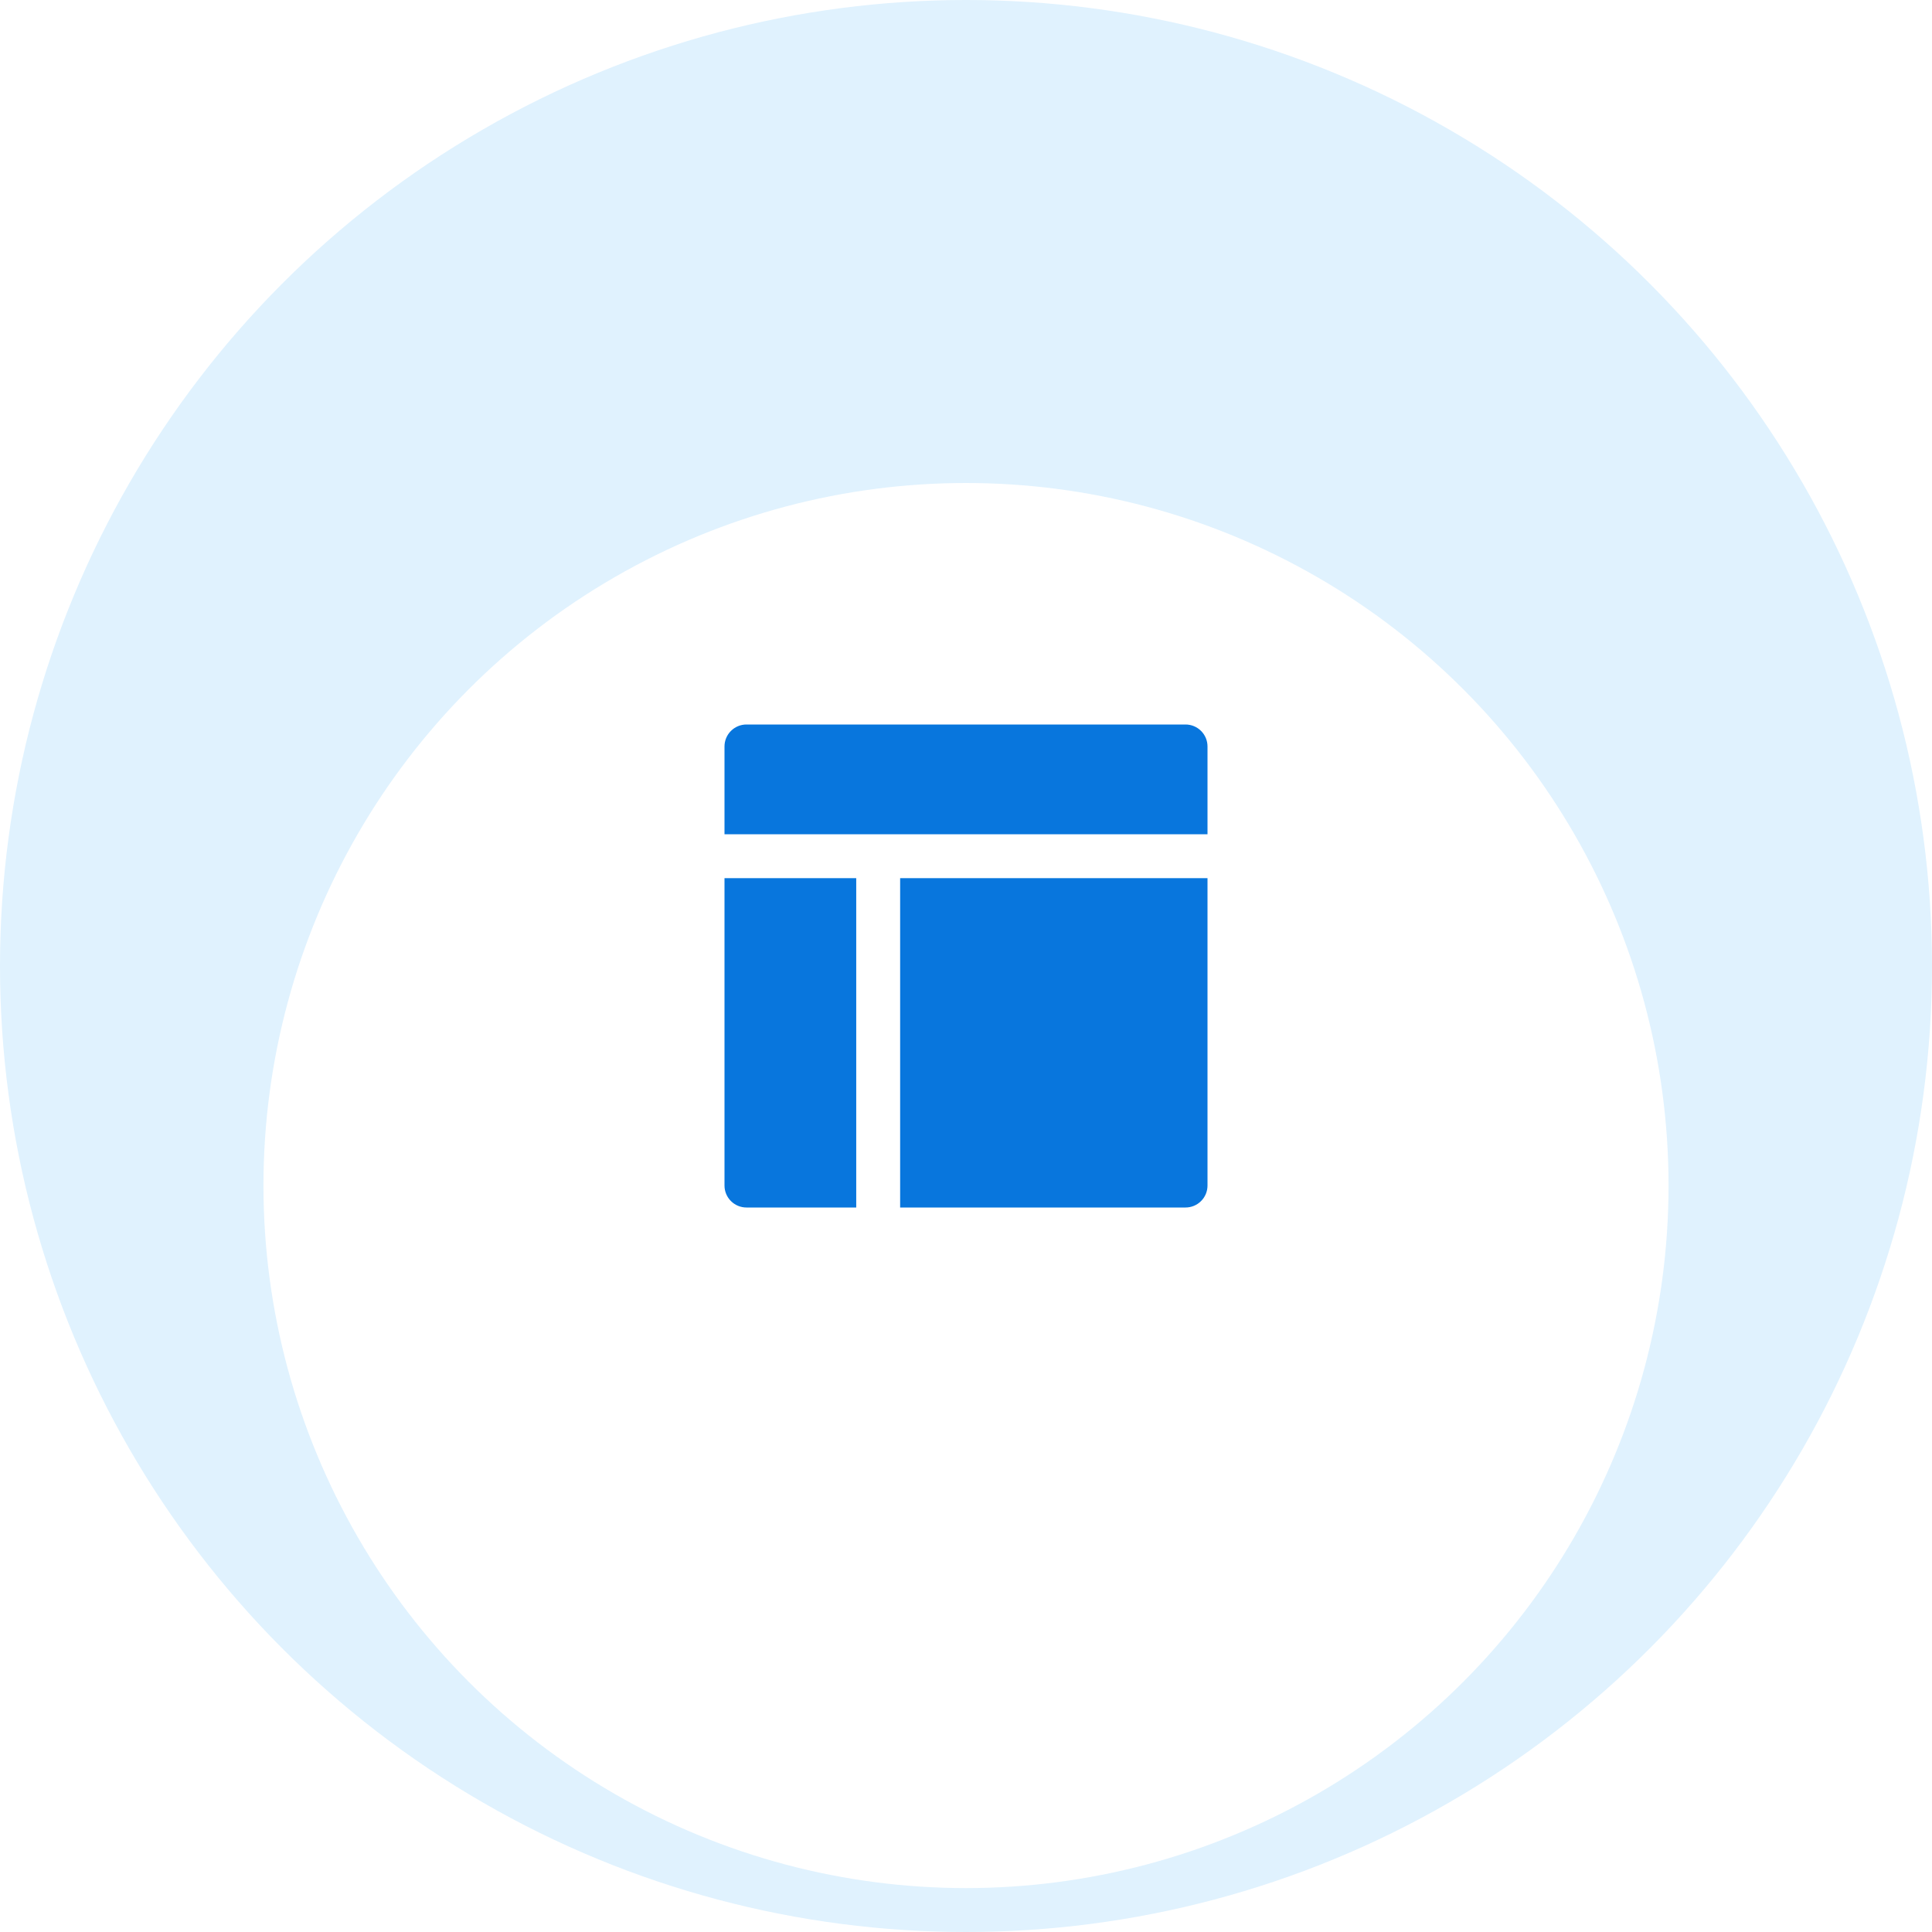 <svg width="88" height="88" viewBox="0 0 88 88" fill="none" xmlns="http://www.w3.org/2000/svg">
<g clip-path="url(#clip0_4239_184)">
<circle cx="44" cy="44" r="44" fill="#E0F2FE"/>
<g filter="url(#filter0_d_4239_184)">
<circle cx="44" cy="44" r="32" fill="white"/>
</g>
<path d="M55 38V34C55 33.735 54.895 33.48 54.707 33.293C54.52 33.105 54.265 33 54 33H34C33.735 33 33.48 33.105 33.293 33.293C33.105 33.48 33 33.735 33 34V38H55Z" fill="#0876DD"/>
<path d="M33 40V54C33 54.265 33.105 54.52 33.293 54.707C33.48 54.895 33.735 55 34 55H39V40H33Z" fill="#0876DD"/>
<path d="M41 55H54C54.265 55 54.52 54.895 54.707 54.707C54.895 54.52 55 54.265 55 54V40H41V55Z" fill="#0876DD"/>
</g>
<defs>
<filter id="filter0_d_4239_184" x="-8" y="2" width="104" height="104" filterUnits="userSpaceOnUse" color-interpolation-filters="sRGB">
<feFlood flood-opacity="0" result="BackgroundImageFix"/>
<feColorMatrix in="SourceAlpha" type="matrix" values="0 0 0 0 0 0 0 0 0 0 0 0 0 0 0 0 0 0 127 0" result="hardAlpha"/>
<feOffset dy="10"/>
<feGaussianBlur stdDeviation="10"/>
<feColorMatrix type="matrix" values="0 0 0 0 0.11 0 0 0 0 0.173 0 0 0 0 0.251 0 0 0 0.08 0"/>
<feBlend mode="normal" in2="BackgroundImageFix" result="effect1_dropShadow_4239_184"/>
<feBlend mode="normal" in="SourceGraphic" in2="effect1_dropShadow_4239_184" result="shape"/>
</filter>
<clipPath id="clip0_4239_184">
<rect width="88" height="88" fill="white"/>
</clipPath>
</defs>
</svg>
